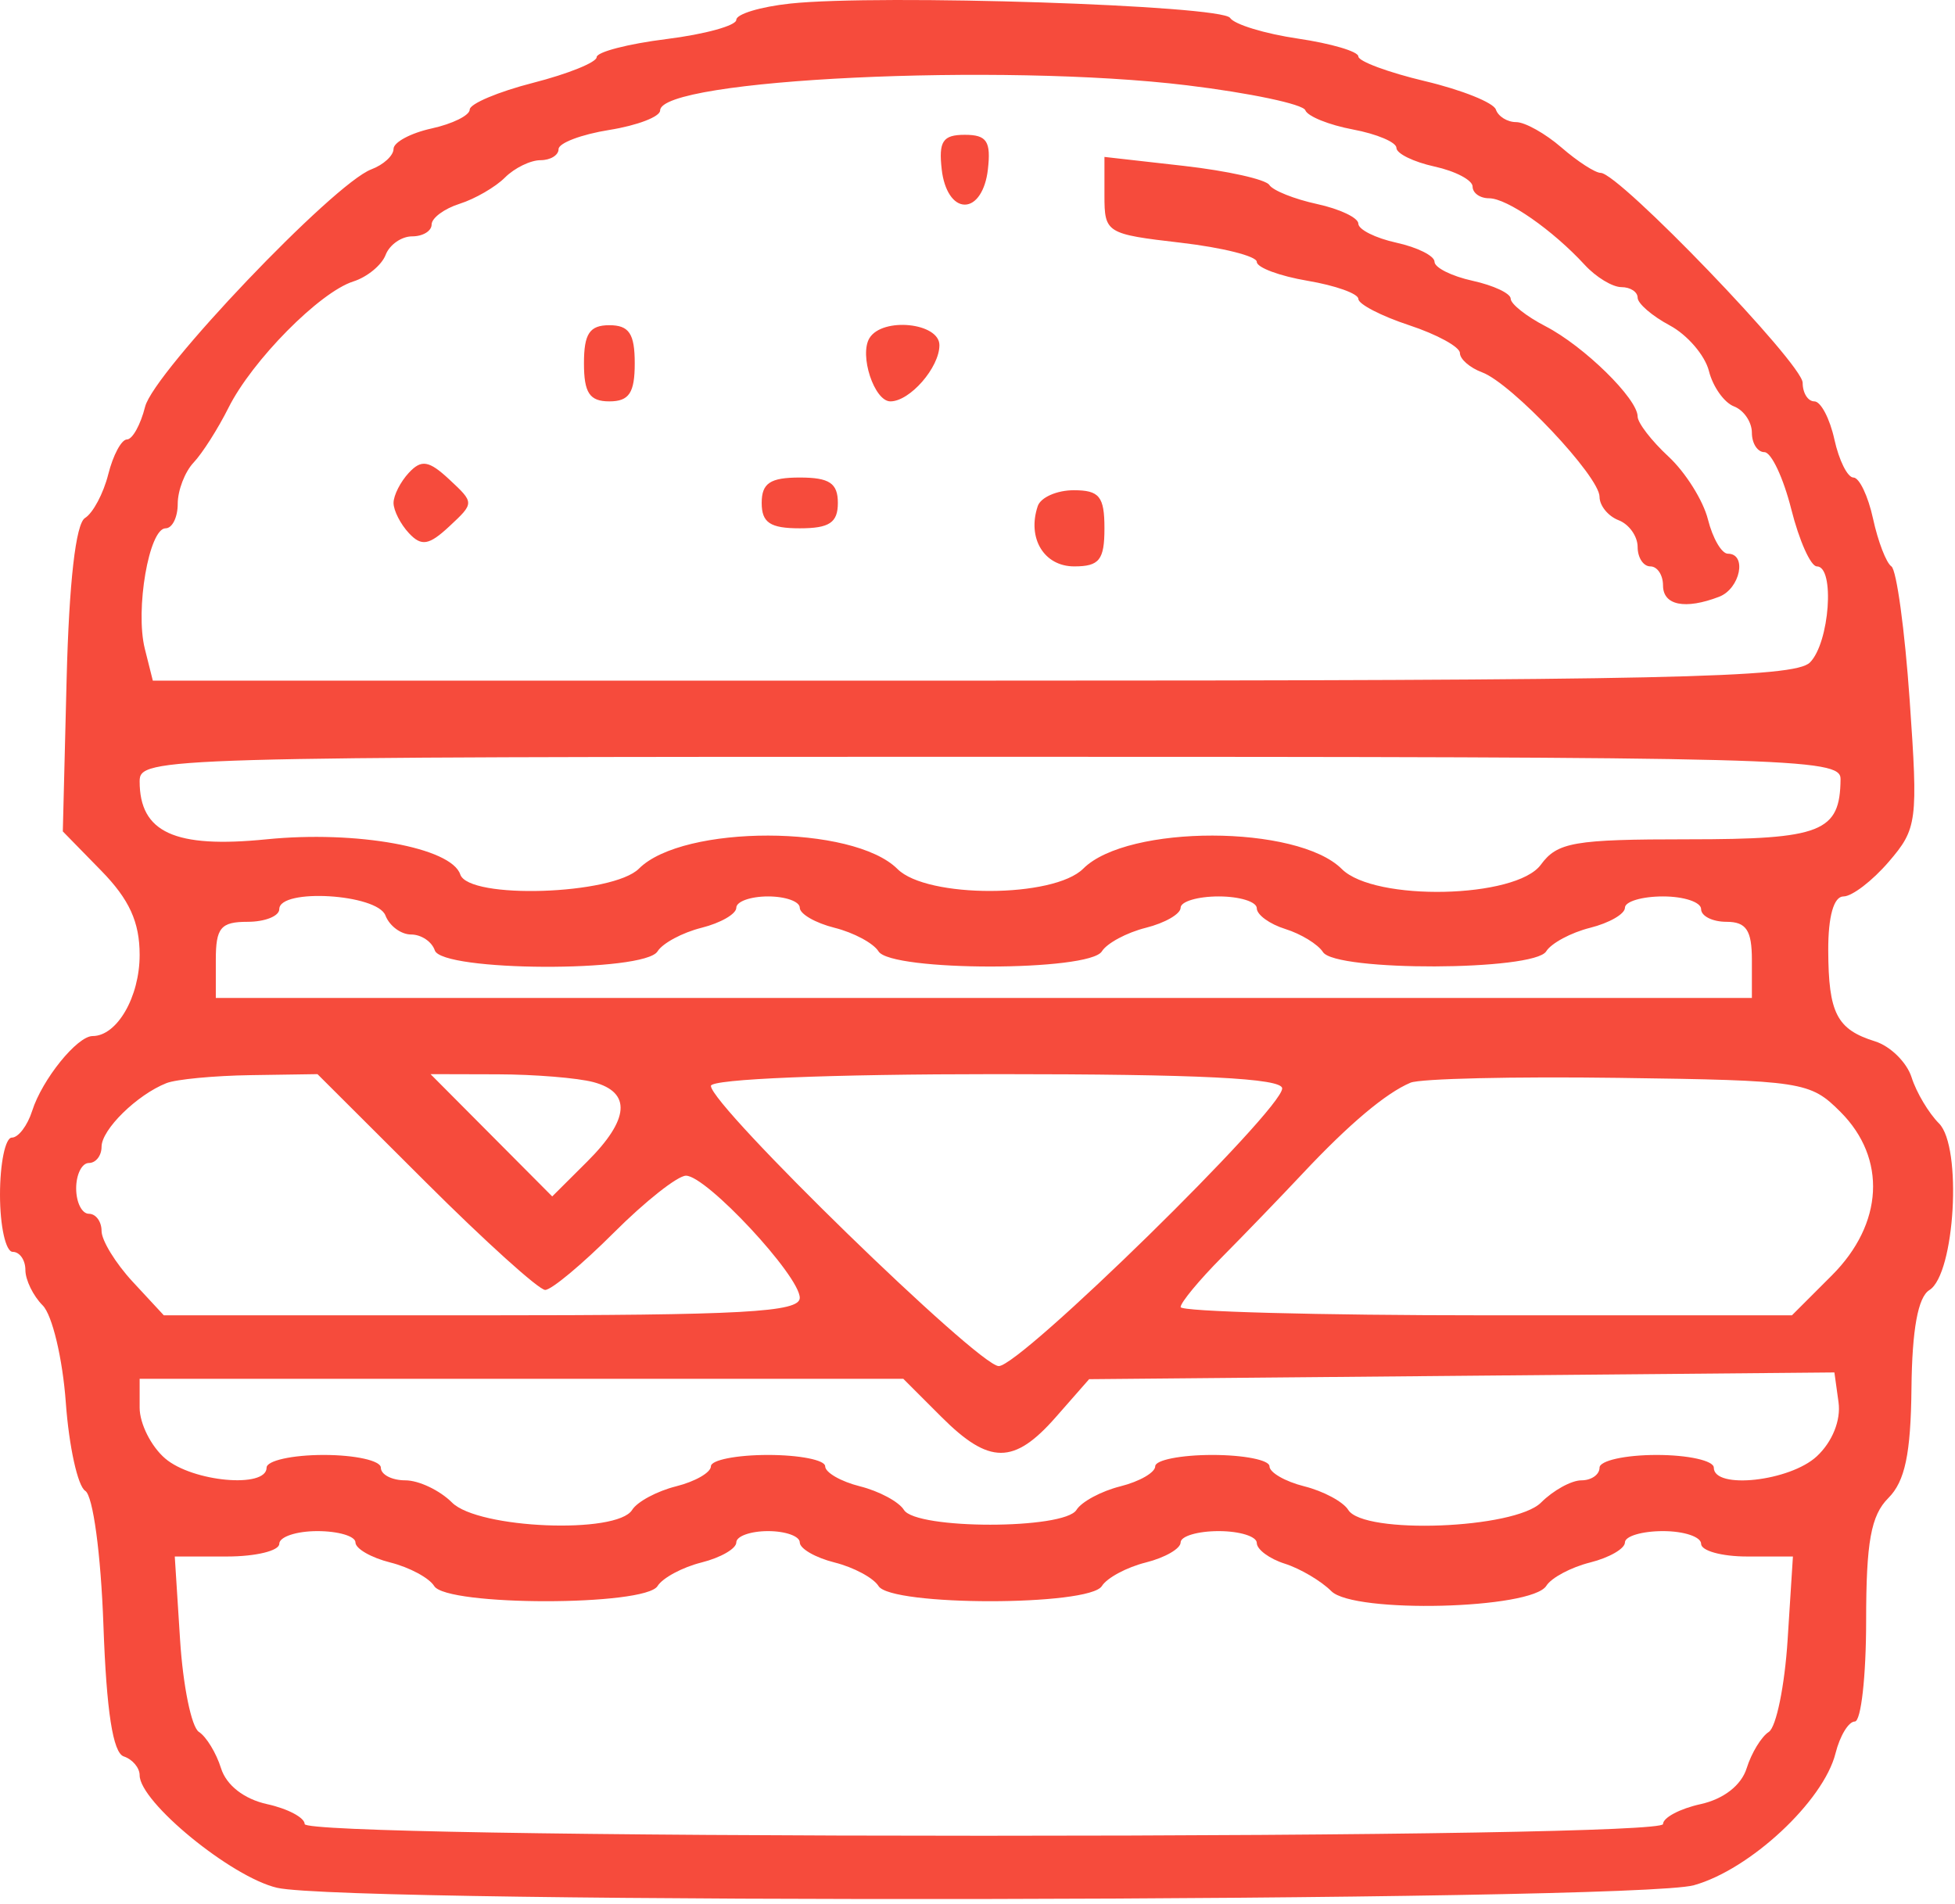 <svg width="154" height="150" viewBox="0 0 154 150" fill="none" xmlns="http://www.w3.org/2000/svg">
<path fill-rule="evenodd" clip-rule="evenodd" d="M62.25 0.281C59.912 0.531 58 1.107 58 1.562C58 2.017 55.525 2.699 52.5 3.077C49.475 3.455 47 4.096 47 4.503C47 4.909 44.75 5.819 42 6.523C39.25 7.228 37 8.177 37 8.633C37 9.088 35.65 9.758 34 10.12C32.35 10.482 31 11.207 31 11.731C31 12.254 30.213 12.979 29.25 13.342C26.268 14.465 12.114 29.319 11.43 32.042C11.074 33.46 10.431 34.62 10 34.62C9.569 34.62 8.907 35.853 8.529 37.36C8.151 38.867 7.326 40.419 6.695 40.808C5.966 41.259 5.44 45.877 5.248 53.507L4.948 65.498L7.974 68.593C10.188 70.858 11 72.638 11 75.226C11 78.542 9.216 81.62 7.294 81.62C6.079 81.62 3.32 85.037 2.534 87.513C2.166 88.672 1.446 89.62 0.933 89.62C0.42 89.62 0 91.645 0 94.12C0 96.595 0.45 98.62 1 98.62C1.55 98.62 2 99.263 2 100.049C2 100.834 2.614 102.091 3.365 102.842C4.116 103.593 4.934 107.036 5.184 110.493C5.435 113.95 6.124 117.081 6.717 117.449C7.327 117.829 7.947 122.419 8.147 128.037C8.388 134.818 8.895 138.086 9.75 138.371C10.438 138.599 11 139.266 11 139.852C11 141.962 18.231 147.883 21.827 148.719C27.421 150.019 128.677 149.837 133.426 148.519C137.849 147.291 143.642 141.895 144.589 138.122C144.934 136.746 145.618 135.62 146.108 135.62C146.599 135.62 147 132.052 147 127.691C147 121.474 147.378 119.385 148.75 118.013C150.061 116.702 150.518 114.533 150.571 109.361C150.619 104.738 151.085 102.186 151.981 101.632C153.998 100.385 154.579 90.341 152.741 88.504C151.928 87.691 150.956 86.058 150.581 84.875C150.205 83.691 148.908 82.414 147.699 82.036C144.69 81.098 144.033 79.821 144.015 74.87C144.006 72.188 144.449 70.62 145.218 70.62C145.888 70.62 147.492 69.392 148.782 67.89C151.024 65.281 151.097 64.716 150.428 55.14C150.044 49.629 149.397 44.895 148.99 44.62C148.584 44.345 147.934 42.658 147.546 40.87C147.158 39.082 146.463 37.62 146 37.62C145.537 37.62 144.862 36.27 144.5 34.62C144.138 32.97 143.427 31.62 142.921 31.62C142.414 31.62 142 30.961 142 30.156C142 28.665 127.527 13.62 126.092 13.62C125.66 13.62 124.268 12.72 123 11.62C121.732 10.52 120.125 9.62 119.43 9.62C118.735 9.62 118.017 9.174 117.833 8.629C117.65 8.085 115.137 7.078 112.25 6.393C109.363 5.707 107 4.831 107 4.445C107 4.058 104.863 3.428 102.25 3.042C99.637 2.657 97.229 1.924 96.898 1.412C96.251 0.411 69.277 -0.469 62.25 0.281ZM93.5 6.72C98.45 7.321 102.645 8.206 102.823 8.685C103 9.164 104.688 9.846 106.573 10.2C108.458 10.553 110 11.207 110 11.652C110 12.097 111.35 12.758 113 13.12C114.65 13.482 116 14.193 116 14.699C116 15.206 116.583 15.62 117.297 15.62C118.717 15.62 122.31 18.123 124.836 20.87C125.721 21.832 127.019 22.62 127.722 22.62C128.425 22.62 129 22.994 129 23.451C129 23.908 130.137 24.891 131.527 25.634C132.917 26.378 134.307 27.997 134.617 29.231C134.927 30.465 135.815 31.719 136.59 32.016C137.366 32.314 138 33.246 138 34.089C138 34.931 138.444 35.62 138.986 35.62C139.528 35.62 140.481 37.645 141.104 40.12C141.728 42.595 142.634 44.62 143.119 44.62C144.556 44.62 144.121 50.642 142.571 52.191C141.363 53.4 131.203 53.62 76.59 53.62H12.038L11.409 51.113C10.636 48.032 11.741 41.62 13.045 41.62C13.57 41.62 14 40.752 14 39.691C14 38.631 14.563 37.168 15.25 36.441C15.938 35.715 17.175 33.77 18 32.12C19.861 28.398 25.183 23.014 27.832 22.173C28.923 21.827 30.068 20.886 30.376 20.082C30.685 19.278 31.626 18.62 32.469 18.62C33.311 18.62 34 18.2 34 17.687C34 17.174 34.992 16.44 36.203 16.055C37.415 15.671 39.022 14.741 39.775 13.988C40.527 13.236 41.786 12.62 42.571 12.62C43.357 12.62 44 12.228 44 11.748C44 11.268 45.8 10.588 48 10.236C50.2 9.884 52 9.194 52 8.703C52 6.233 78.912 4.946 93.5 6.72ZM74.184 13.37C74.372 15.007 75.107 16.12 76 16.12C76.893 16.12 77.628 15.007 77.816 13.37C78.074 11.131 77.737 10.62 76 10.62C74.263 10.62 73.926 11.131 74.184 13.37ZM87 15.393C87 18.353 87.14 18.44 93 19.12C96.3 19.503 99 20.183 99 20.63C99 21.078 100.8 21.748 103 22.12C105.2 22.492 107 23.134 107 23.548C107 23.961 108.8 24.894 111 25.62C113.2 26.346 115 27.332 115 27.811C115 28.291 115.787 28.975 116.75 29.333C119.081 30.199 126 37.532 126 39.137C126 39.835 126.675 40.665 127.5 40.982C128.325 41.298 129 42.246 129 43.089C129 43.931 129.45 44.62 130 44.62C130.55 44.62 131 45.295 131 46.12C131 47.69 132.738 48.041 135.418 47.013C137.081 46.375 137.641 43.62 136.108 43.62C135.618 43.62 134.912 42.405 134.539 40.921C134.167 39.436 132.768 37.207 131.431 35.968C130.094 34.729 129 33.31 129 32.814C129 31.41 124.778 27.272 121.742 25.701C120.234 24.921 119 23.944 119 23.53C119 23.117 117.65 22.482 116 22.12C114.35 21.758 113 21.083 113 20.62C113 20.157 111.65 19.482 110 19.12C108.35 18.758 107 18.083 107 17.62C107 17.157 105.537 16.462 103.75 16.074C101.963 15.686 100.27 15.01 99.988 14.571C99.707 14.132 96.669 13.456 93.238 13.067L87 12.362V15.393ZM46 28.62C46 30.953 46.444 31.62 48 31.62C49.556 31.62 50 30.953 50 28.62C50 26.287 49.556 25.62 48 25.62C46.444 25.62 46 26.287 46 28.62ZM68.494 26.629C67.666 27.97 68.868 31.62 70.139 31.62C71.675 31.62 74 28.953 74 27.191C74 25.422 69.523 24.965 68.494 26.629ZM32.213 37.237C31.546 37.951 31 39.024 31 39.62C31 40.216 31.546 41.289 32.213 42.003C33.201 43.061 33.791 42.961 35.401 41.461C37.369 39.628 37.369 39.612 35.401 37.779C33.791 36.279 33.201 36.179 32.213 37.237ZM60 39.62C60 41.176 60.667 41.62 63 41.62C65.333 41.62 66 41.176 66 39.62C66 38.064 65.333 37.62 63 37.62C60.667 37.62 60 38.064 60 39.62ZM81.746 39.87C80.896 42.397 82.239 44.62 84.617 44.62C86.598 44.62 87 44.114 87 41.62C87 39.114 86.602 38.62 84.583 38.62C83.254 38.62 81.977 39.183 81.746 39.87ZM144.985 61.37C144.948 65.549 143.503 66.12 132.956 66.12C123.994 66.12 122.673 66.348 121.377 68.12C119.423 70.79 108.27 71.033 105.698 68.461C102.202 64.964 88.819 64.944 85.333 68.429C83.003 70.76 73.018 70.781 70.698 68.461C67.202 64.964 53.819 64.944 50.333 68.429C48.262 70.501 36.917 70.87 36.256 68.888C35.547 66.762 28.081 65.409 20.987 66.121C13.763 66.847 11 65.582 11 61.549C11 59.663 12.494 59.62 78 59.62C141.149 59.62 144.999 59.721 144.985 61.37ZM30.362 72.12C30.678 72.945 31.589 73.62 32.385 73.62C33.182 73.62 34.021 74.183 34.25 74.87C34.808 76.545 50.766 76.617 51.796 74.949C52.194 74.305 53.753 73.469 55.26 73.091C56.767 72.713 58 72.002 58 71.512C58 71.021 59.125 70.62 60.5 70.62C61.875 70.62 63 71.021 63 71.512C63 72.002 64.233 72.713 65.74 73.091C67.247 73.469 68.806 74.305 69.204 74.949C70.186 76.54 85.814 76.54 86.796 74.949C87.194 74.305 88.753 73.469 90.26 73.091C91.767 72.713 93 72.002 93 71.512C93 71.021 94.35 70.62 96 70.62C97.65 70.62 99 71.04 99 71.553C99 72.066 100.012 72.801 101.25 73.187C102.488 73.574 103.821 74.391 104.214 75.005C105.198 76.543 120.842 76.494 121.796 74.949C122.194 74.305 123.753 73.469 125.26 73.091C126.767 72.713 128 72.002 128 71.512C128 71.021 129.35 70.62 131 70.62C132.65 70.62 134 71.07 134 71.62C134 72.17 134.9 72.62 136 72.62C137.556 72.62 138 73.287 138 75.62V78.62H77.5H17V75.62C17 73.087 17.389 72.62 19.5 72.62C20.875 72.62 22 72.17 22 71.62C22 69.958 29.709 70.419 30.362 72.12ZM33.529 93.12C38.214 97.795 42.451 101.62 42.945 101.62C43.438 101.62 45.867 99.595 48.342 97.12C50.817 94.645 53.38 92.62 54.037 92.62C55.648 92.62 63 100.514 63 102.244C63 103.376 58.551 103.62 37.952 103.62H12.905L10.452 100.974C9.104 99.519 8 97.719 8 96.974C8 96.229 7.55 95.62 7 95.62C6.45 95.62 6 94.72 6 93.62C6 92.52 6.45 91.62 7 91.62C7.55 91.62 8 91.045 8 90.342C8 88.986 10.79 86.248 13.109 85.329C13.874 85.026 16.865 84.742 19.755 84.699L25.009 84.62L33.529 93.12ZM46.75 85.25C49.757 86.056 49.587 88.189 46.25 91.514L43.5 94.254L38.707 89.437L33.915 84.62L39.207 84.634C42.118 84.641 45.513 84.919 46.75 85.25ZM101 85.744C101 87.435 80.4 107.62 78.674 107.62C77.074 107.62 56 87.102 56 85.545C56 85.006 65.383 84.62 78.5 84.62C94.482 84.62 101 84.945 101 85.744ZM144.98 87.597C148.636 91.258 148.366 96.408 144.304 100.47L141.154 103.62H117.077C103.835 103.62 93 103.328 93 102.971C93 102.614 94.463 100.847 96.25 99.045C98.037 97.242 100.903 94.272 102.618 92.444C106.268 88.553 109.165 86.114 111.109 85.294C111.874 84.972 119.251 84.8 127.503 84.914C142.006 85.113 142.588 85.203 144.98 87.597ZM143.118 114.724C140.998 116.7 135 117.361 135 115.62C135 115.07 132.975 114.62 130.5 114.62C128.025 114.62 126 115.07 126 115.62C126 116.17 125.357 116.62 124.571 116.62C123.786 116.62 122.355 117.407 121.393 118.37C119.314 120.449 107.411 120.903 106.204 118.949C105.806 118.305 104.247 117.469 102.74 117.091C101.233 116.713 100 116.002 100 115.512C100 115.021 97.975 114.62 95.5 114.62C93.025 114.62 91 115.021 91 115.512C91 116.002 89.767 116.713 88.26 117.091C86.753 117.469 85.194 118.305 84.796 118.949C83.836 120.503 72.164 120.503 71.204 118.949C70.806 118.305 69.247 117.469 67.74 117.091C66.233 116.713 65 116.002 65 115.512C65 115.021 62.975 114.62 60.5 114.62C58.025 114.62 56 115.021 56 115.512C56 116.002 54.767 116.713 53.26 117.091C51.753 117.469 50.194 118.305 49.796 118.949C48.602 120.882 37.673 120.436 35.607 118.37C34.645 117.407 32.989 116.62 31.929 116.62C30.868 116.62 30 116.17 30 115.62C30 115.07 27.975 114.62 25.5 114.62C23.025 114.62 21 115.07 21 115.62C21 117.273 15.17 116.746 13.011 114.898C11.905 113.951 11 112.151 11 110.898V108.62H41.077H71.154L74.154 111.62C77.927 115.394 79.873 115.397 83.174 111.635L85.793 108.651L115.146 108.385L144.5 108.12L144.826 110.474C145.022 111.885 144.337 113.589 143.118 114.724ZM28 121.512C28 122.002 29.233 122.713 30.74 123.091C32.247 123.469 33.806 124.305 34.204 124.949C35.186 126.54 50.814 126.54 51.796 124.949C52.194 124.305 53.753 123.469 55.26 123.091C56.767 122.713 58 122.002 58 121.512C58 121.021 59.125 120.62 60.5 120.62C61.875 120.62 63 121.021 63 121.512C63 122.002 64.233 122.713 65.74 123.091C67.247 123.469 68.806 124.305 69.204 124.949C70.186 126.54 85.814 126.54 86.796 124.949C87.194 124.305 88.753 123.469 90.26 123.091C91.767 122.713 93 122.002 93 121.512C93 121.021 94.35 120.62 96 120.62C97.65 120.62 99 121.04 99 121.553C99 122.066 99.992 122.8 101.203 123.185C102.415 123.569 104.068 124.545 104.875 125.353C106.649 127.126 120.669 126.774 121.81 124.927C122.201 124.296 123.753 123.469 125.26 123.091C126.767 122.713 128 122.002 128 121.512C128 121.021 129.35 120.62 131 120.62C132.65 120.62 134 121.07 134 121.62C134 122.17 135.627 122.62 137.616 122.62H141.233L140.815 129.188C140.585 132.801 139.918 136.064 139.333 136.438C138.748 136.813 137.964 138.101 137.589 139.301C137.171 140.642 135.773 141.731 133.955 142.13C132.33 142.487 131 143.193 131 143.699C131 144.249 109.421 144.62 77.5 144.62C45.579 144.62 24 144.249 24 143.699C24 143.193 22.67 142.487 21.045 142.13C19.227 141.731 17.829 140.642 17.411 139.301C17.036 138.101 16.252 136.813 15.667 136.438C15.082 136.064 14.415 132.801 14.185 129.188L13.767 122.62H17.884C20.148 122.62 22 122.17 22 121.62C22 121.07 23.35 120.62 25 120.62C26.65 120.62 28 121.021 28 121.512Z" fill="#F64B3C"/>
</svg>
